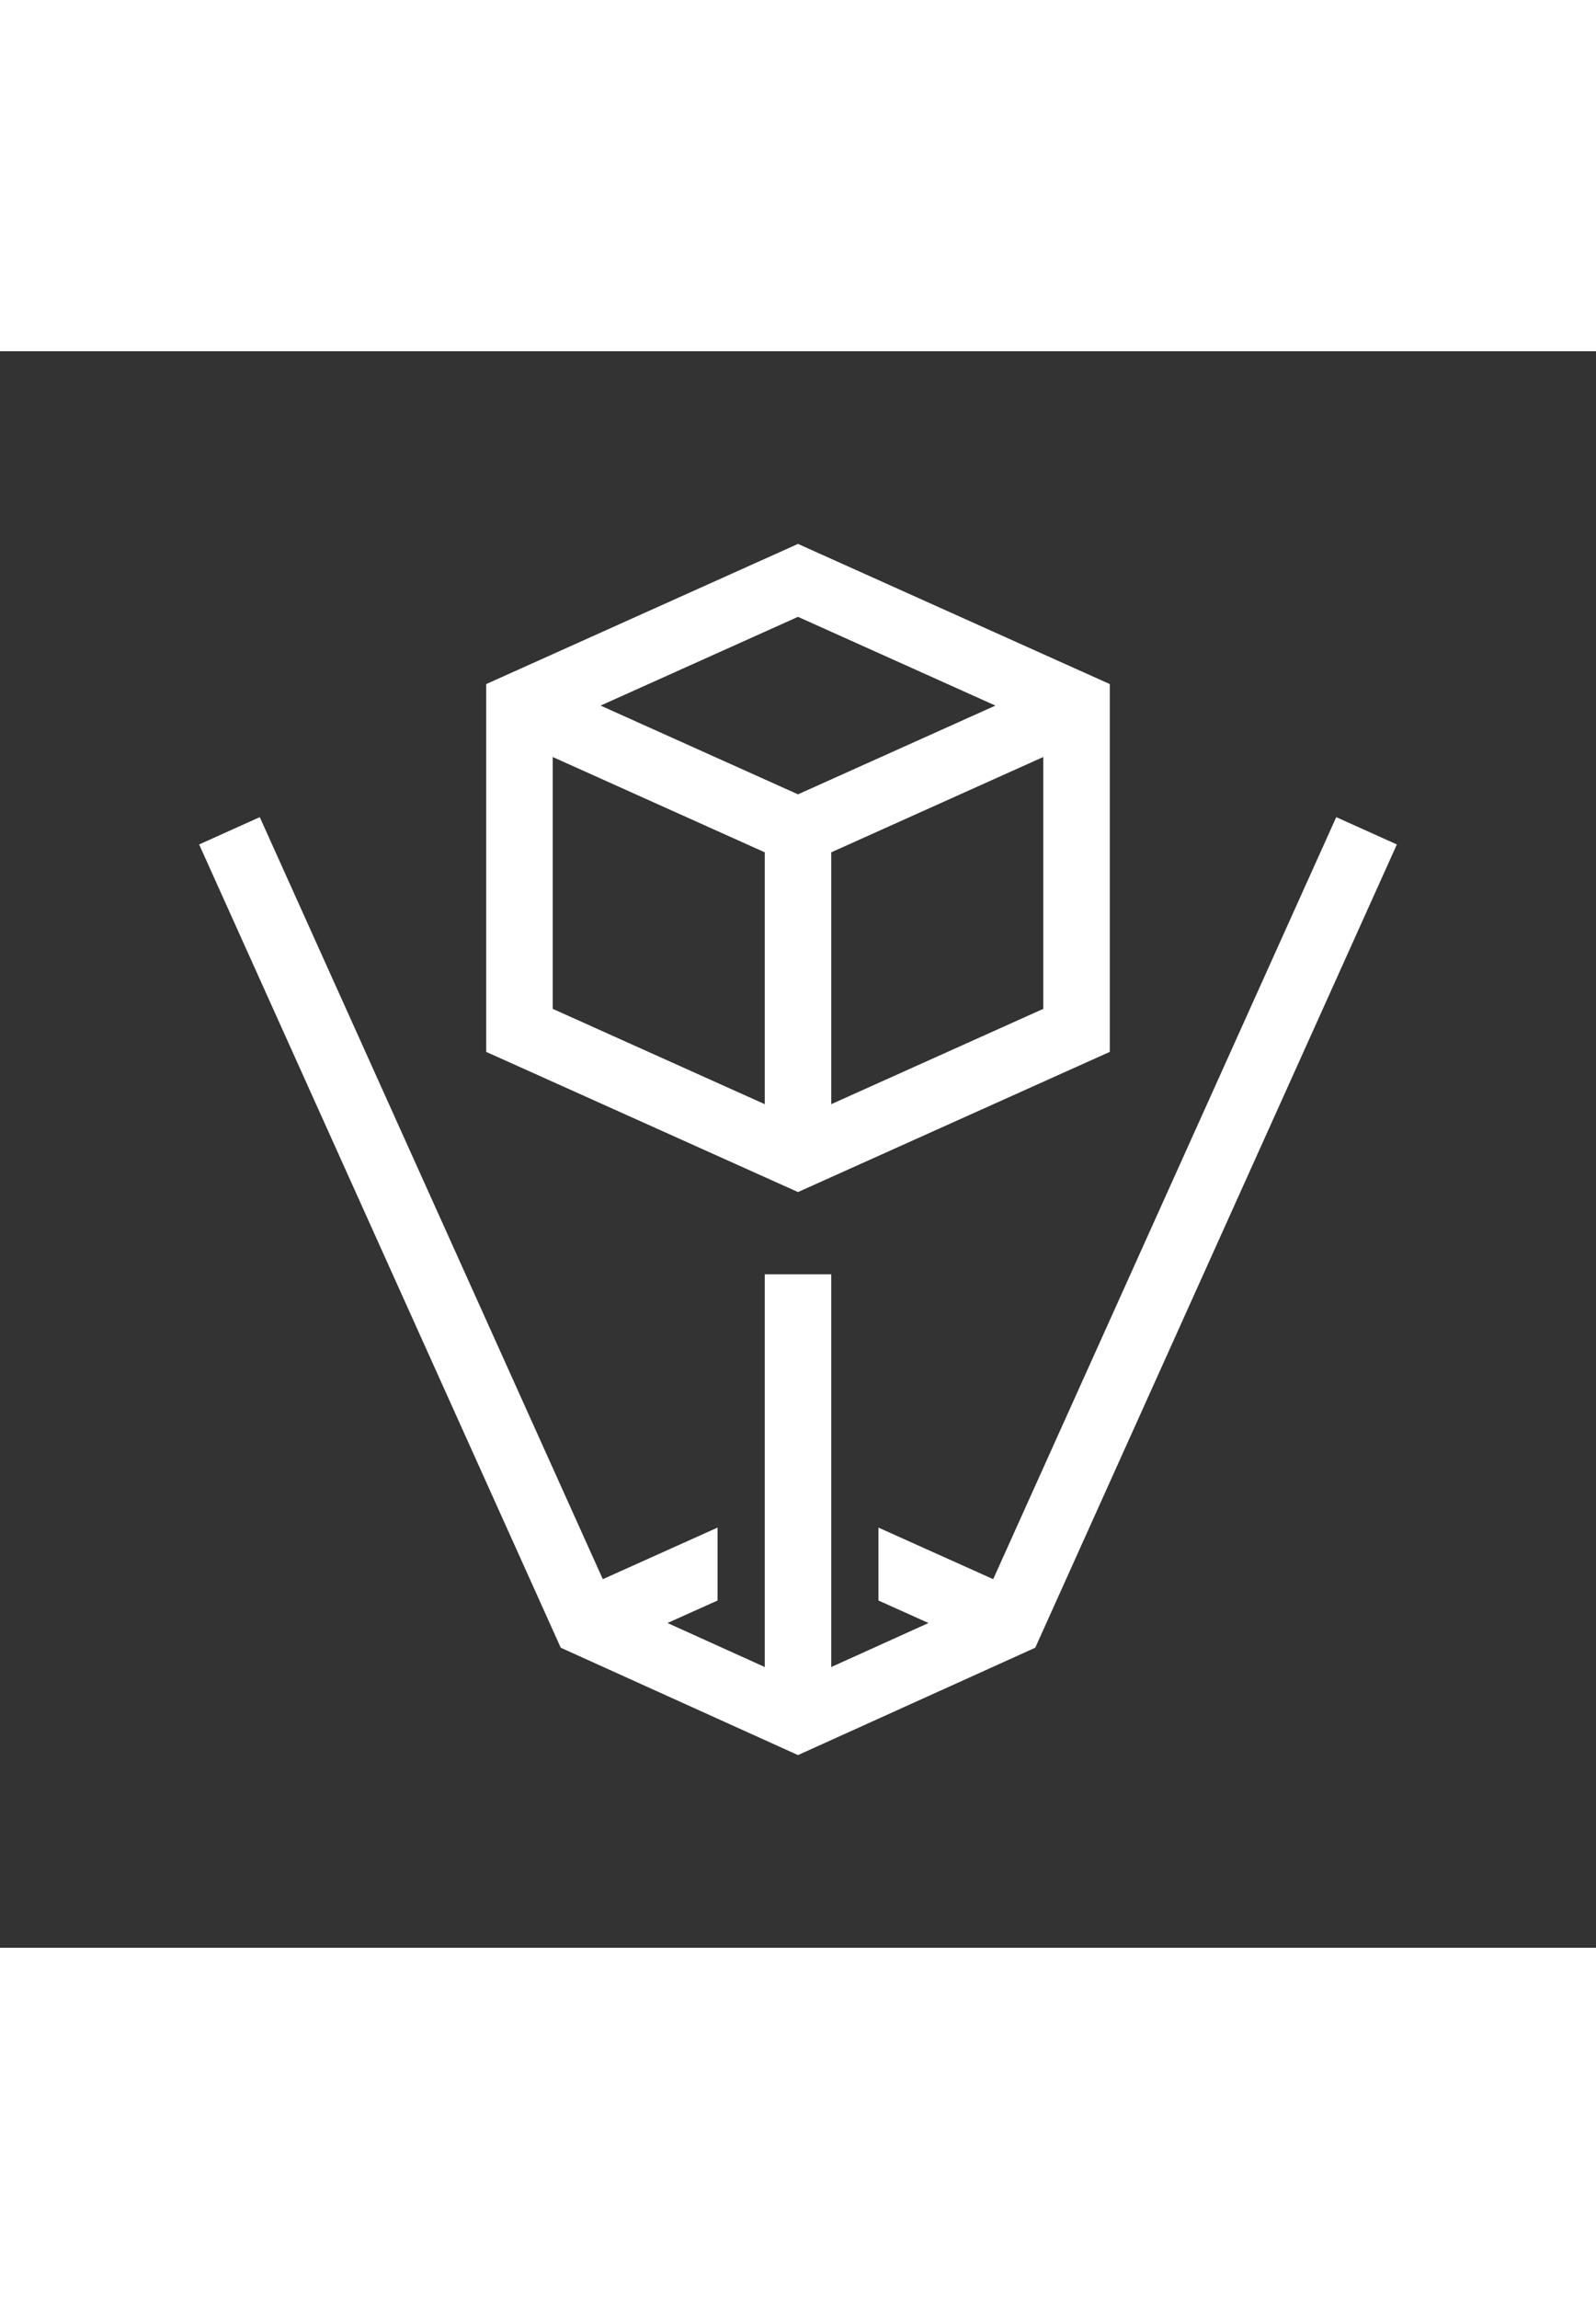 <svg id="Layer_1" data-name="Layer 1" xmlns="http://www.w3.org/2000/svg" width="100px" viewBox="0 0 144 144"><rect x="0" y="0" width="144" height="144" fill="#333333" stroke="none"/><defs><style>.cls-1{fill:#FFFFFF;}</style></defs><title>icons_VisualMedia</title><path class="cls-1" d="M100.131,63.195V30.021L72,17.378,43.869,30.021v33.175L72,75.839Zm-6-3.881L75,67.912V45.196l19.131-8.598ZM72,23.956l17.813,8.005L72,39.966l-17.813-8.005ZM69,67.912l-19.131-8.598V36.598L69,45.196Z"/><polygon class="cls-1" points="89.611 110.755 79.257 106.102 79.257 112.679 83.774 114.709 75 118.679 75 83.259 69 83.259 69 118.679 60.226 114.709 64.743 112.679 64.743 106.102 54.389 110.755 23.438 42.023 17.967 44.486 50.594 116.937 72 126.622 93.406 116.937 126.033 44.486 120.563 42.023 89.611 110.755"/></svg>